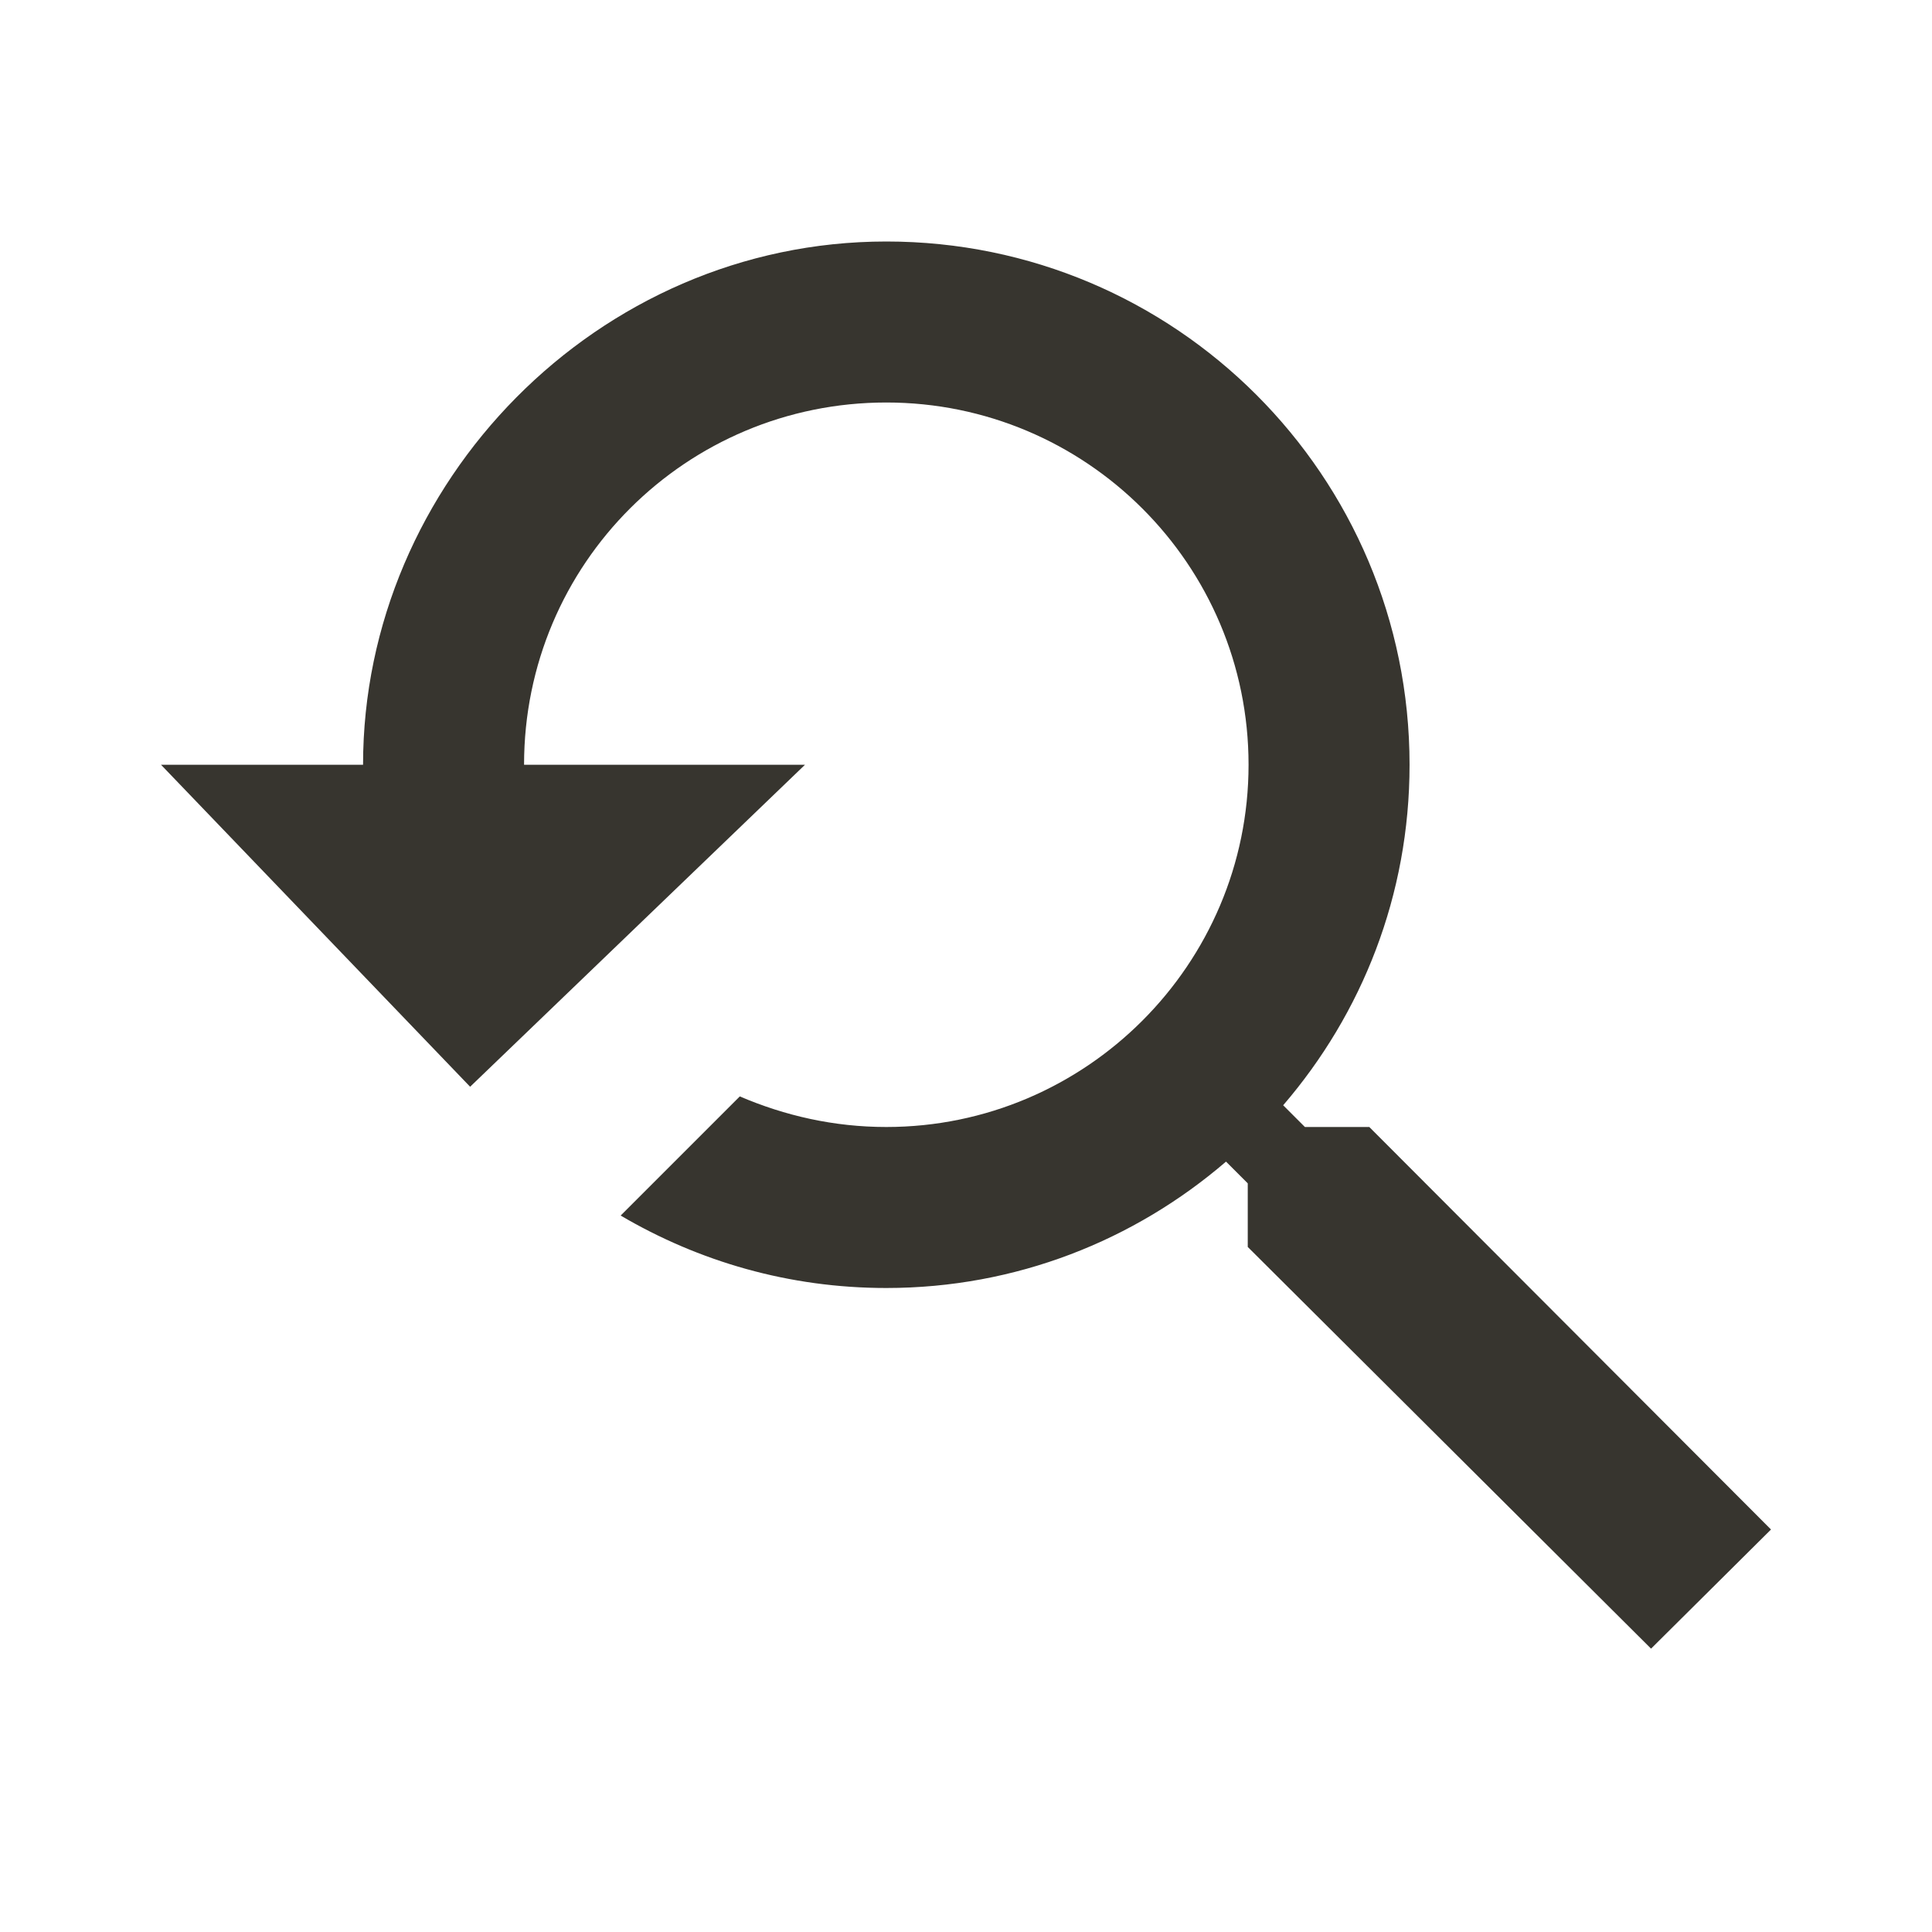 <!-- Generated by IcoMoon.io -->
<svg version="1.1" xmlns="http://www.w3.org/2000/svg" width="280" height="280" viewBox="0 0 280 280">
<title>mt-youtube_searched_for</title>
<path fill="#37352f" d="M198.45 163.333h-9.333l-3.15-3.15c11.433-13.3 18.317-30.45 18.317-49.35 0-41.883-33.95-75.833-75.833-75.833s-75.833 35-75.833 75.833h-29.283l44.8 46.667 48.533-46.667h-40.717c0-29.167 23.567-52.5 52.5-52.5s52.5 23.45 52.5 52.5c0 28.933-23.567 52.5-52.5 52.5-7.583 0-14.7-1.633-21.233-4.433l-17.267 17.267c11.317 6.65 24.383 10.5 38.5 10.5 18.783 0 35.933-6.883 49.233-18.317l3.15 3.15v9.217l58.45 58.217 17.383-17.267-58.217-58.333z"></path>
</svg>
